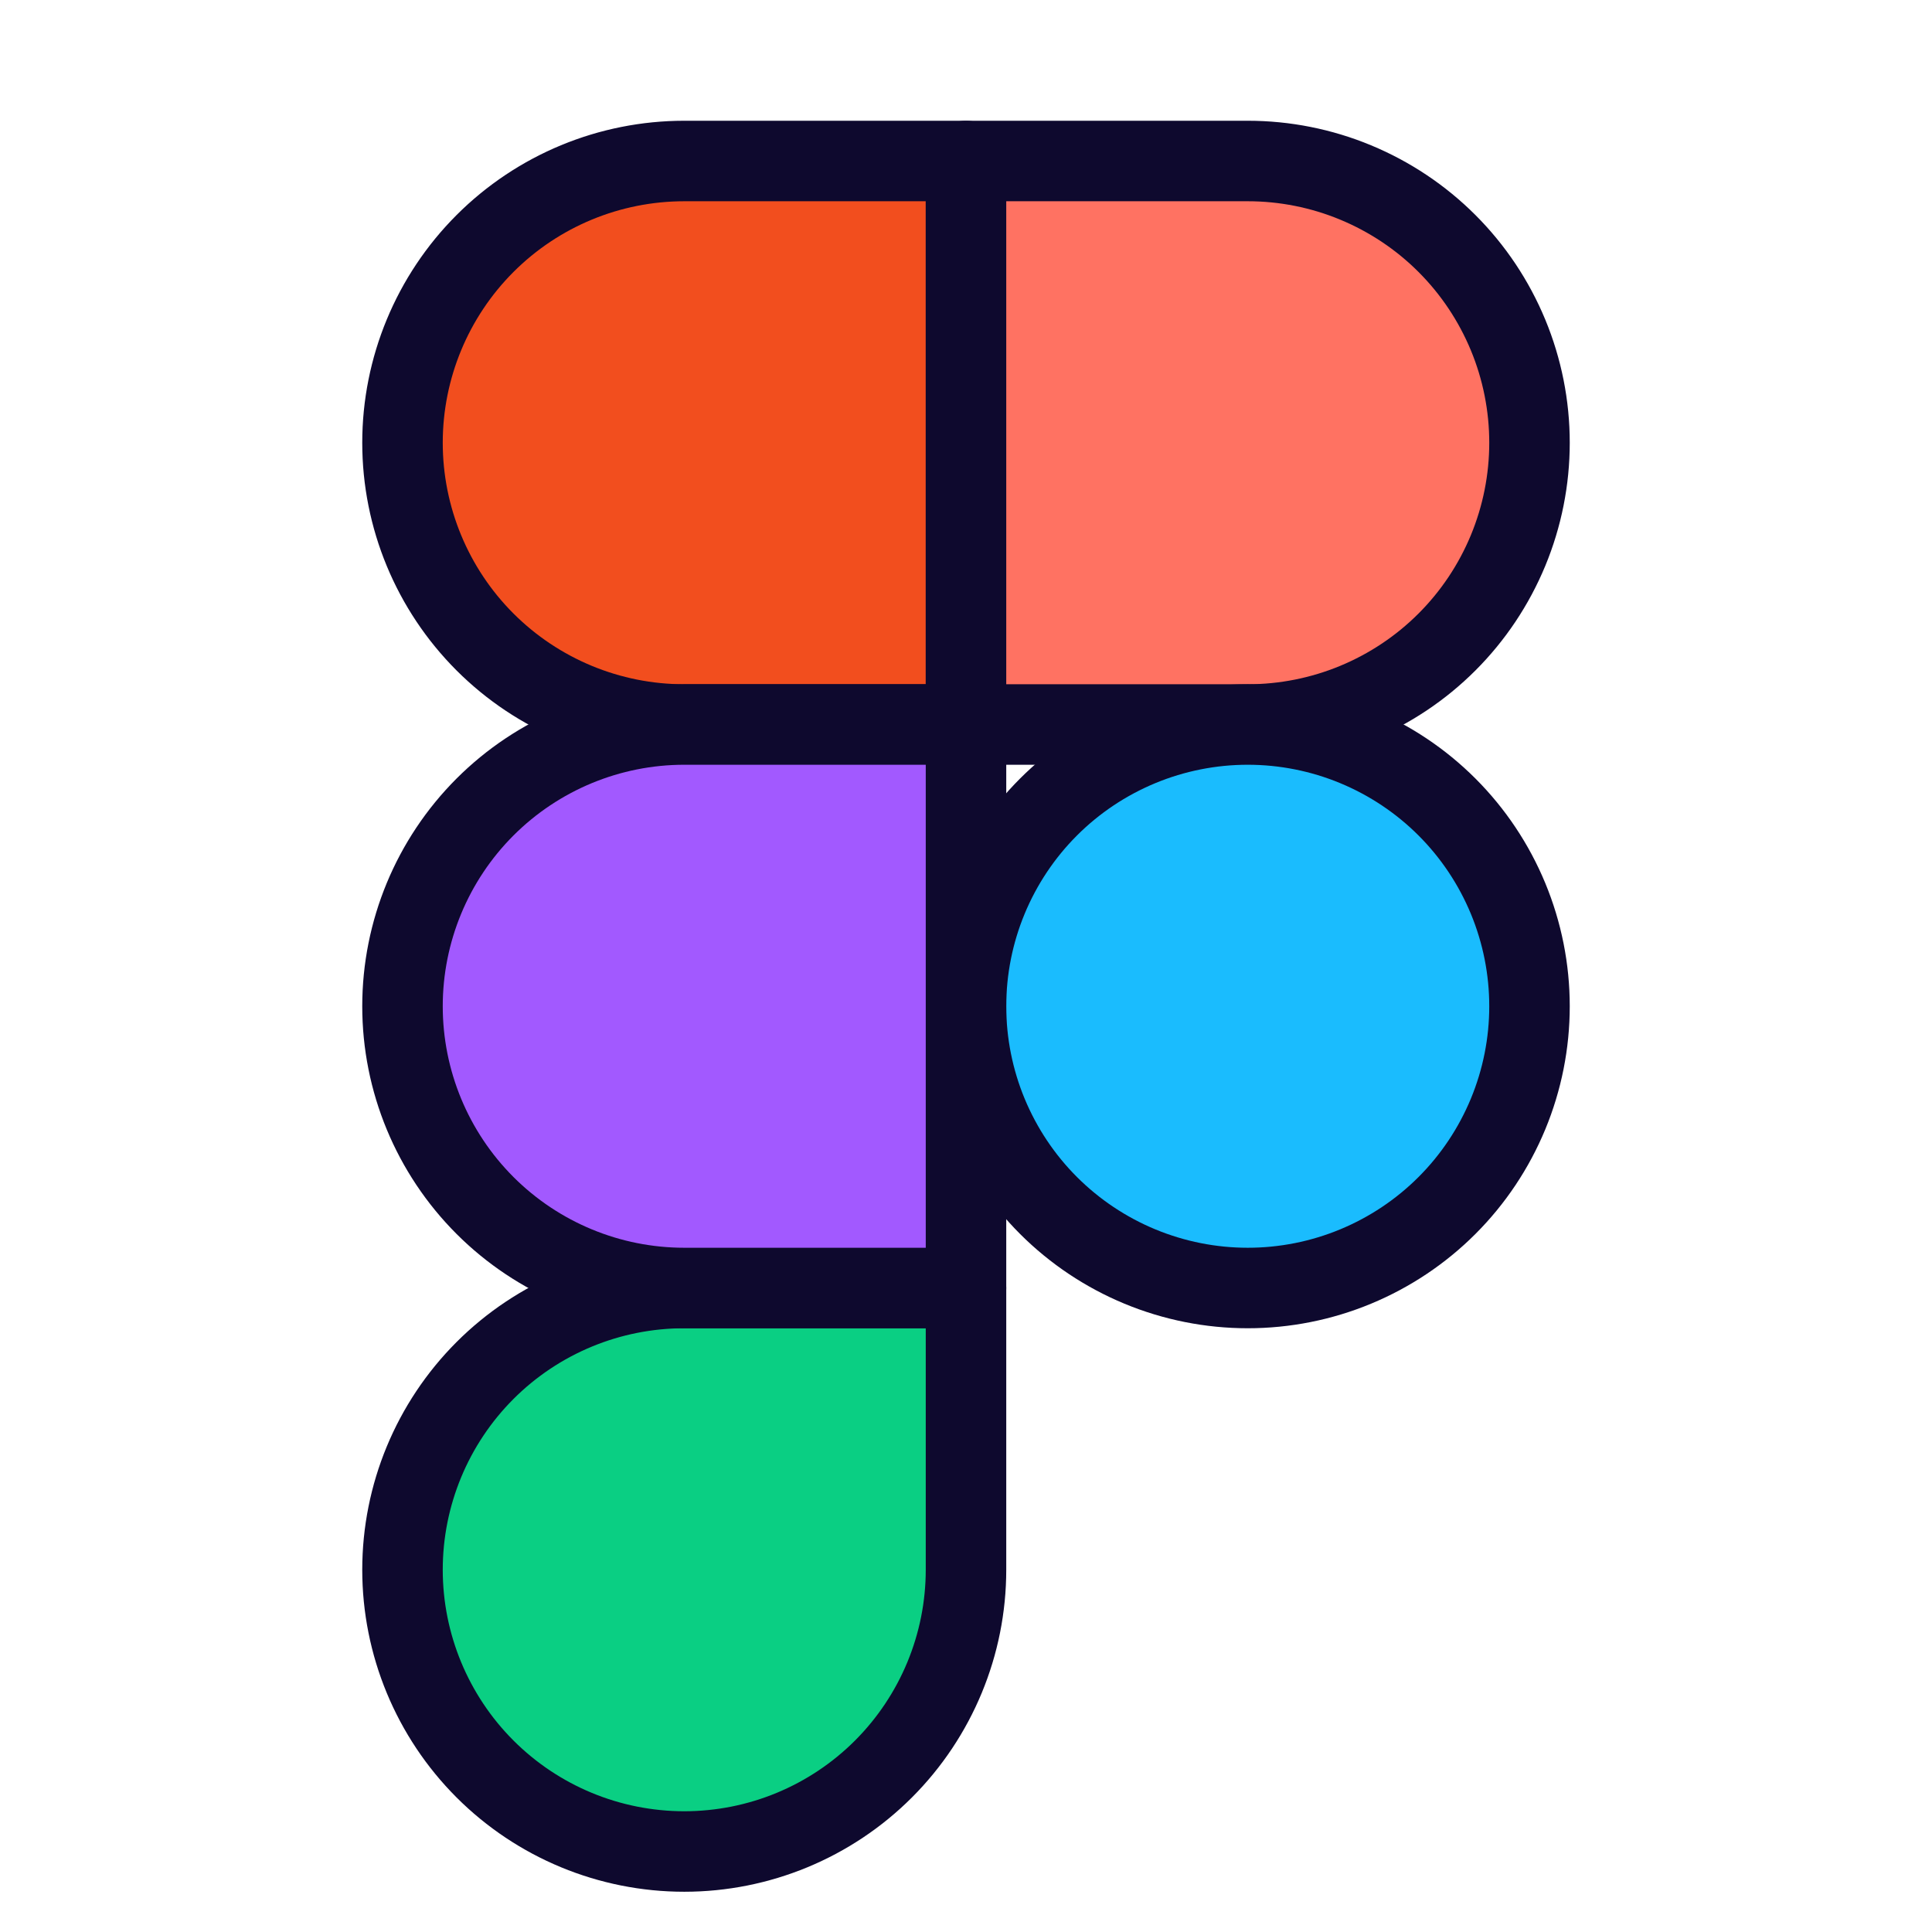<svg width="48" height="48" viewBox="0 0 48 48" fill="none" xmlns="http://www.w3.org/2000/svg">
<path d="M10 11C10 9.143 10.738 7.363 12.05 6.05C13.363 4.737 15.143 4 17 4H24V18H17C15.143 18 13.363 17.262 12.05 15.95C10.738 14.637 10 12.857 10 11Z" fill="#F24E1E" stroke="#0E092E" stroke-width="2" stroke-linecap="round" stroke-linejoin="round"/>
<path d="M24 4H31C31.919 4 32.83 4.181 33.679 4.533C34.528 4.885 35.3 5.4 35.95 6.05C36.6 6.7 37.115 7.472 37.467 8.321C37.819 9.17 38 10.081 38 11C38 11.919 37.819 12.829 37.467 13.679C37.115 14.528 36.6 15.3 35.95 15.95C35.3 16.6 34.528 17.115 33.679 17.467C32.83 17.819 31.919 18 31 18H24V4Z" fill="#FF7262" stroke="#0E092E" stroke-width="2" stroke-linecap="round" stroke-linejoin="round"/>
<path d="M24 25C24 24.081 24.181 23.171 24.533 22.321C24.885 21.472 25.4 20.7 26.05 20.05C26.7 19.4 27.472 18.885 28.321 18.533C29.171 18.181 30.081 18 31 18C31.919 18 32.83 18.181 33.679 18.533C34.528 18.885 35.3 19.4 35.95 20.05C36.6 20.7 37.115 21.472 37.467 22.321C37.819 23.171 38 24.081 38 25C38 25.919 37.819 26.829 37.467 27.679C37.115 28.528 36.6 29.3 35.95 29.95C35.3 30.6 34.528 31.115 33.679 31.467C32.83 31.819 31.919 32 31 32C30.081 32 29.171 31.819 28.321 31.467C27.472 31.115 26.7 30.6 26.05 29.95C25.4 29.3 24.885 28.528 24.533 27.679C24.181 26.829 24 25.919 24 25V25Z" fill="#1ABCFE" stroke="#0E092E" stroke-width="2" stroke-linecap="round" stroke-linejoin="round"/>
<path d="M10 39C10 37.144 10.738 35.363 12.05 34.05C13.363 32.737 15.143 32 17 32H24V39C24 40.856 23.262 42.637 21.95 43.95C20.637 45.263 18.857 46 17 46C15.143 46 13.363 45.263 12.05 43.95C10.738 42.637 10 40.856 10 39Z" fill="#0ACF83" stroke="#0E092E" stroke-width="2" stroke-linecap="round" stroke-linejoin="round"/>
<path d="M10 25C10 23.143 10.738 21.363 12.05 20.05C13.363 18.738 15.143 18 17 18H24V32H17C15.143 32 13.363 31.262 12.05 29.95C10.738 28.637 10 26.857 10 25Z" fill="#A259FF" stroke="#0E092E" stroke-width="2" stroke-linecap="round" stroke-linejoin="round"/>
</svg>
